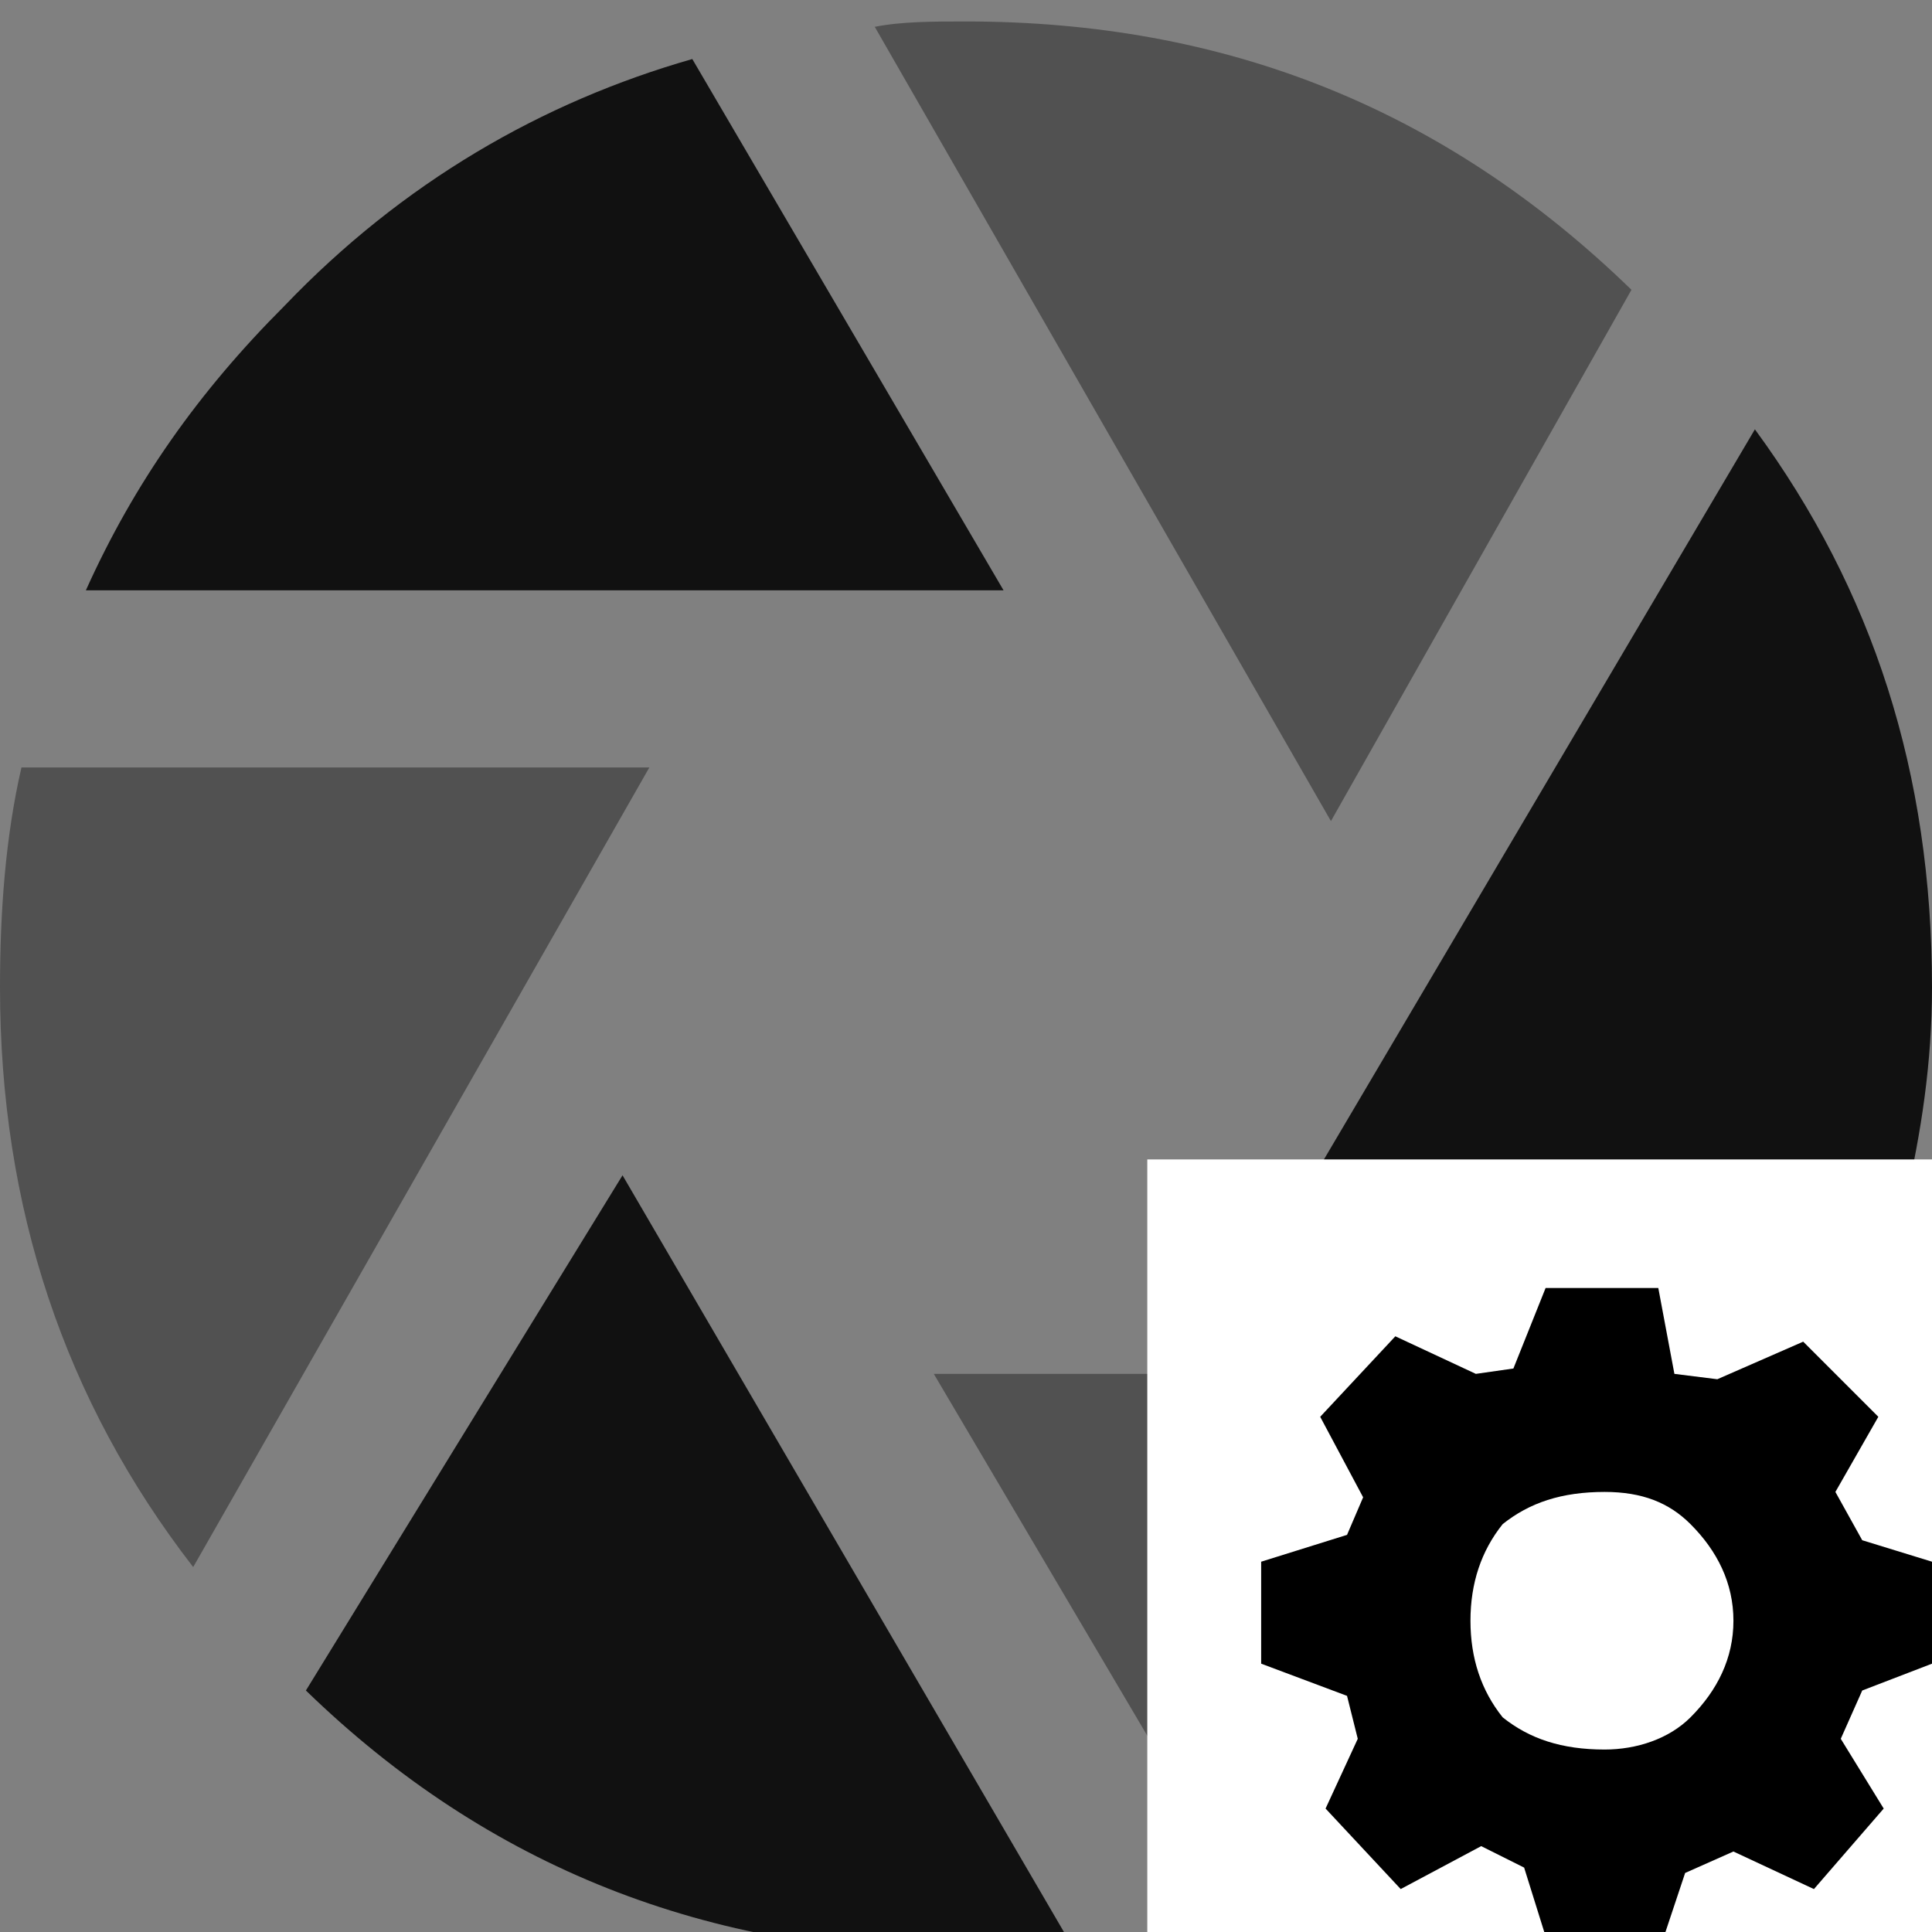 <?xml version="1.0" encoding="utf-8"?>
<!-- Generator: Adobe Illustrator 21.0.2, SVG Export Plug-In . SVG Version: 6.00 Build 0)  -->
<svg version="1.1" id="Layer_1" xmlns="http://www.w3.org/2000/svg" xmlns:xlink="http://www.w3.org/1999/xlink" x="0px" y="0px"
	 viewBox="0 0 36 36" style="enable-background:new 0 0 36 36;" xml:space="preserve">
<rect x="0" y="0" width="36" height="36" fill="#808080" stroke="none"/>
<style type="text/css">
	.st0{fill:#515151;}
	.st1{fill:#111111;}
	.st2{fill:#FFFFFF;}
</style>
<g transform="matrix( 1, 0, 0, 1, 0,0.4) ">
	<g transform="matrix( 1, 0, 0, 1, 0,0) ">
		<g>
			<g id="pDxMpCreateInst_0_Layer0_0_MEMBER_0_FILL">
				<path class="st0" d="M23.3,35.2c2.8-0.8,5.2-2.3,7.4-4.5c1.7-1.6,2.9-3.5,3.8-5.5H17.4L23.3,35.2 M0.4,13.9
					C0.1,15.2,0,16.6,0,18c0,4.1,1.2,7.7,3.6,10.8l8.5-14.9H0.4 M24.8,14.9l5.6-9.9C26.9,1.6,22.8,0,18,0c-0.6,0-1.2,0-1.7,0.1
					L24.8,14.9z"/>
				<path class="st1" d="M18,36c0.7,0,1.4,0,2-0.1l-8.4-14.4l-5.9,9.6C9.1,34.4,13.2,36,18,36 M1.6,10.6h17.1l-5.8-9.9
					C10.1,1.5,7.5,3,5.3,5.3C3.7,6.9,2.5,8.6,1.6,10.6 M32.7,7.6L24.2,22h11.3c0.3-1.3,0.5-2.6,0.5-4C36,14,34.9,10.6,32.7,7.6z"/>
			</g>
		</g>
	</g>
	<g transform="matrix( 1.185, 0, 0, 1.173, -119.4,-850.1) ">
		<g>
			<g id="pDxMpCreateInst_0_Layer0_0_MEMBER_1_FILL">
				<path class="st2" d="M118.8,742.8v12.4h12.4v-12.4H118.8z"/>
			</g>
		</g>
	</g>
	<g transform="matrix( 1, 0, 0, 1, 0,0) ">
		<g>
			<g id="pDxMpCreateInst_0_Layer0_0_MEMBER_2_FILL">
				<path d="M30.9,23.6h-2.1l-0.6,1.5l-0.7,0.1L26,24.5L24.6,26l0.8,1.5l-0.3,0.7l-1.6,0.5l0,1.9l1.6,0.6l0.2,0.8l-0.6,1.3l1.4,1.5
					l1.5-0.8l0.8,0.4l0.5,1.6h2l0.5-1.5l0.9-0.4l1.5,0.7l1.3-1.5L34.3,32l0.4-0.9l1.3-0.5v-1.9l-1.3-0.4l-0.5-0.9l0.8-1.4l-1.4-1.4
					L32,25.3l-0.8-0.1L30.9,23.6 M31.5,28c0.5,0.5,0.8,1.1,0.8,1.8s-0.3,1.3-0.8,1.8c-0.4,0.4-1,0.6-1.6,0.6c-0.8,0-1.4-0.2-1.9-0.6
					c-0.4-0.5-0.6-1.1-0.6-1.8c0-0.7,0.2-1.3,0.6-1.8c0.5-0.4,1.1-0.6,1.9-0.6C30.6,27.4,31.1,27.6,31.5,28z"/>
			</g>
		</g>
	</g>
</g>
</svg>
